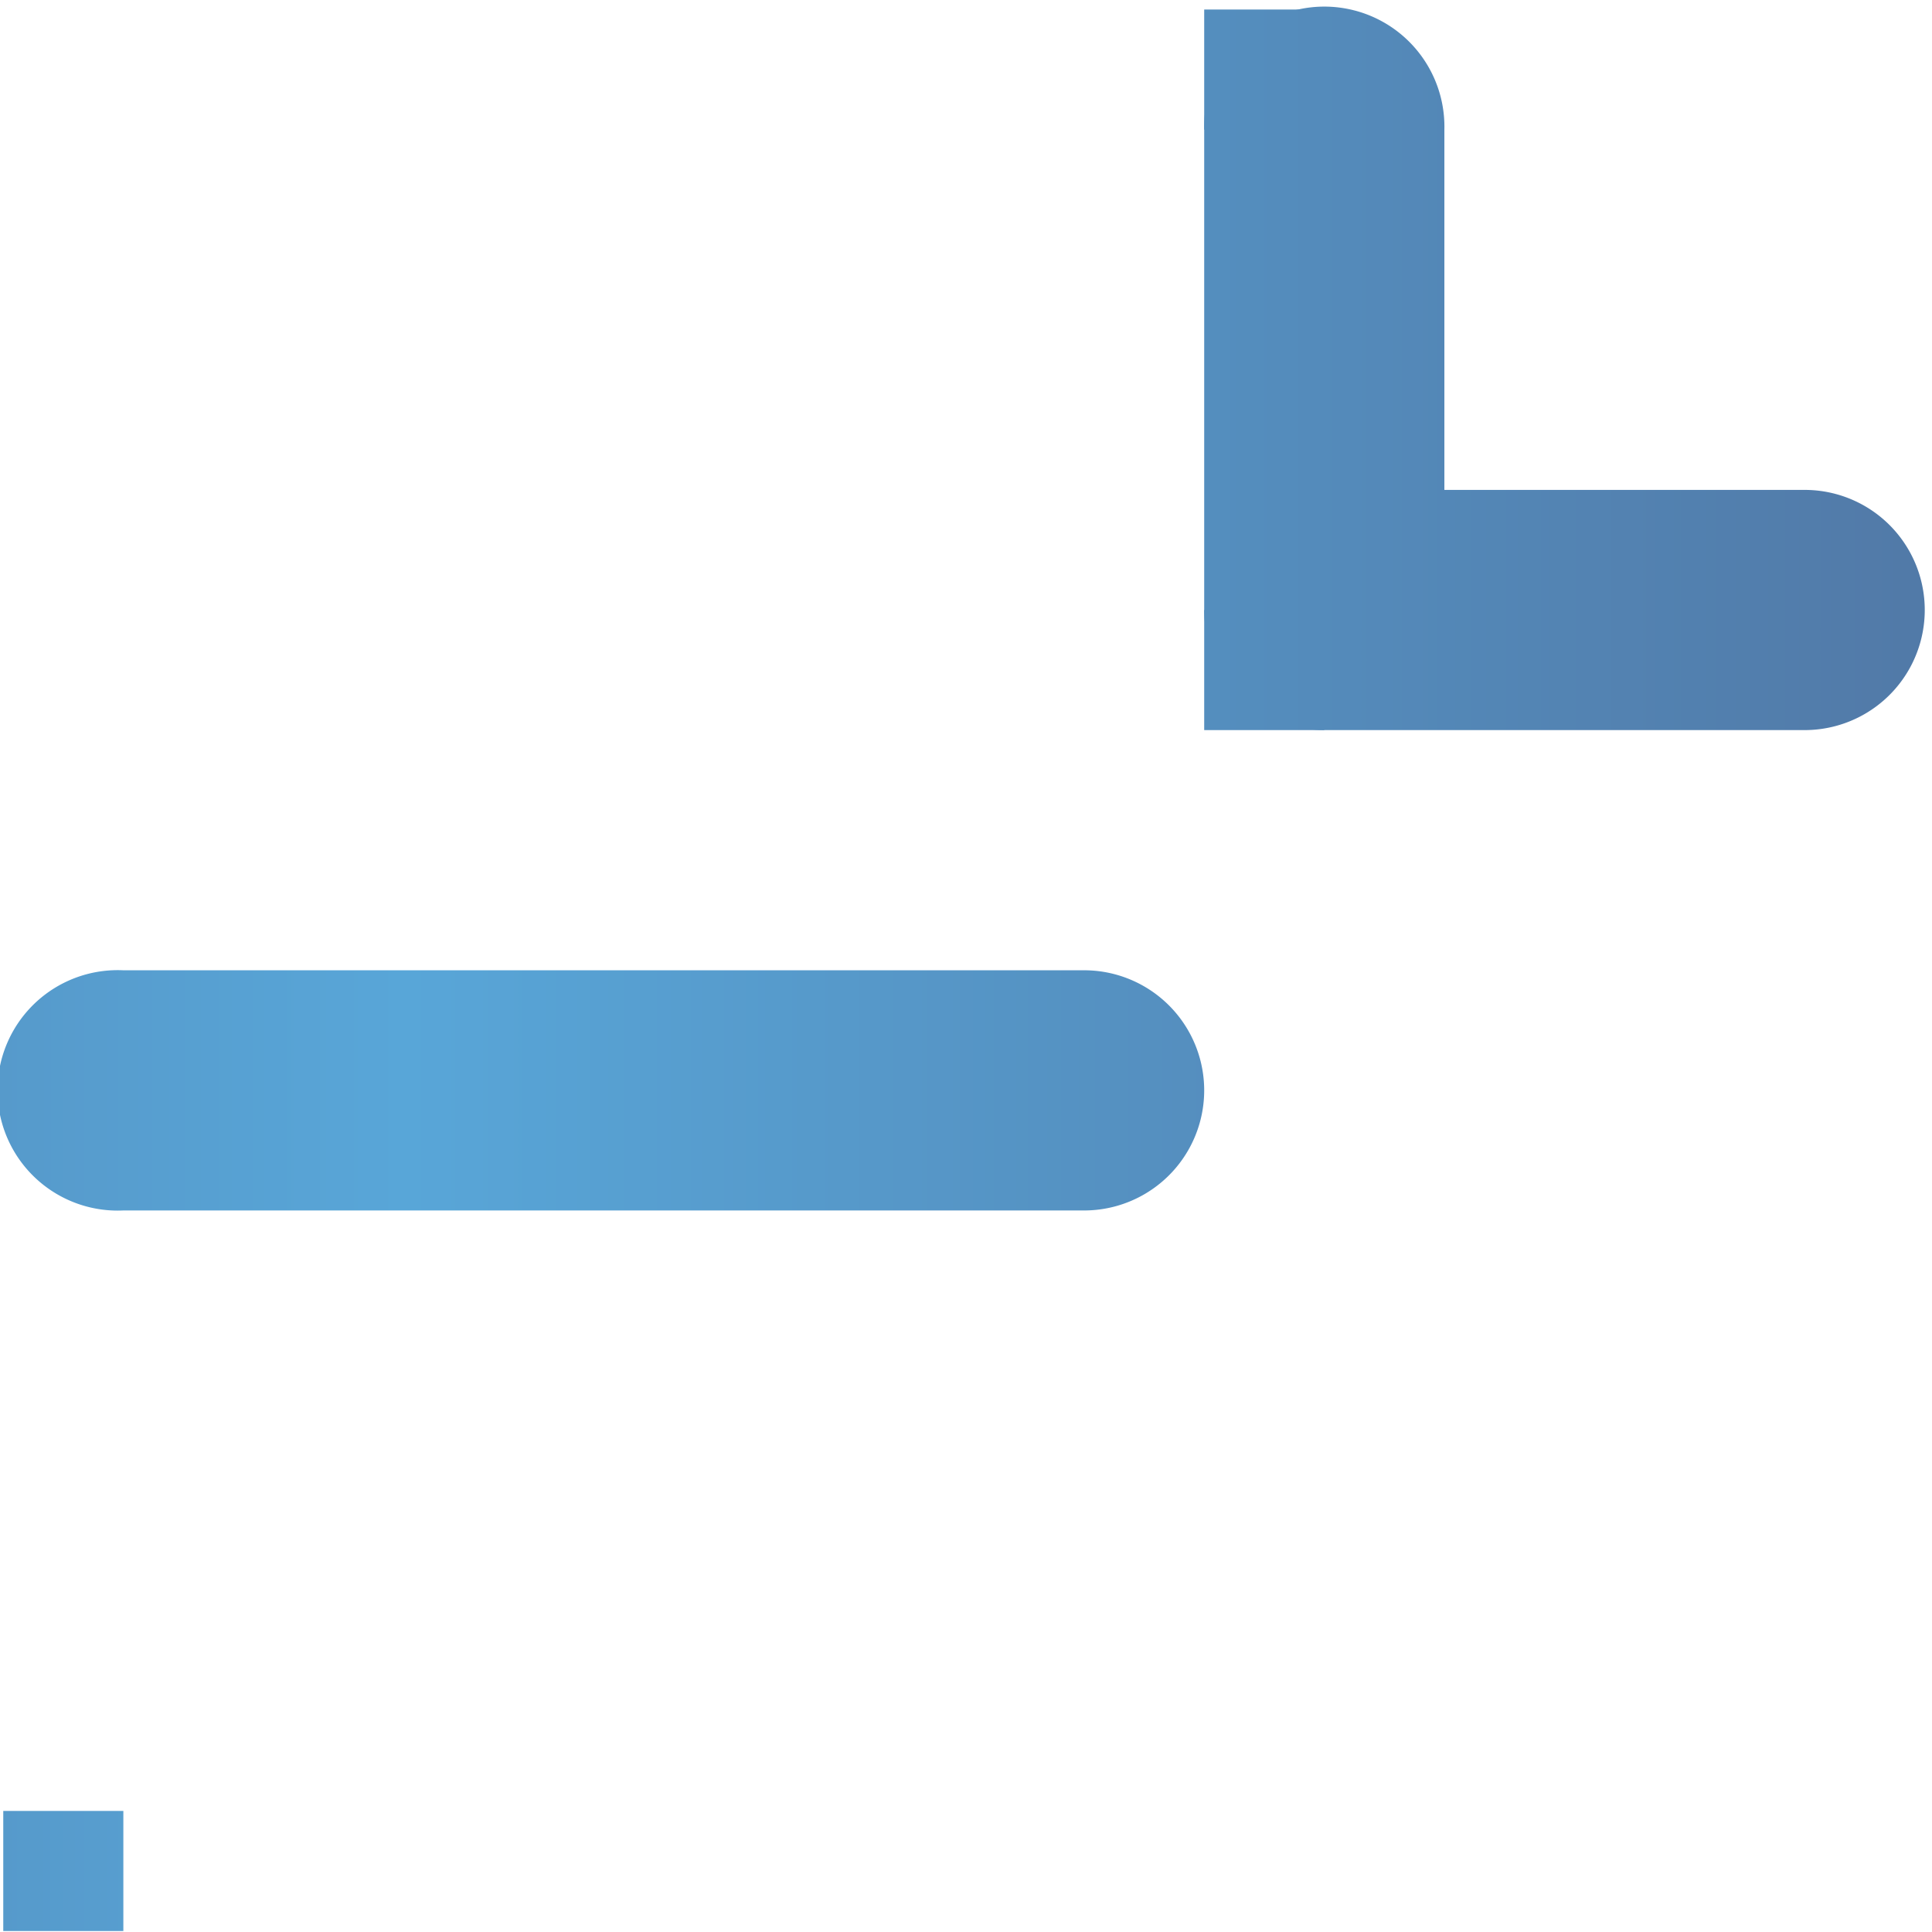 <?xml version="1.0" encoding="UTF-8" standalone="no"?>
<!-- Created with Inkscape (http://www.inkscape.org/) -->

<svg
   xmlns:dc="http://purl.org/dc/elements/1.1/"
   xmlns:cc="http://creativecommons.org/ns#"
   xmlns:rdf="http://www.w3.org/1999/02/22-rdf-syntax-ns#"
   xmlns:svg="http://www.w3.org/2000/svg"
   xmlns="http://www.w3.org/2000/svg"
   xmlns:xlink="http://www.w3.org/1999/xlink"
   xmlns:sodipodi="http://sodipodi.sourceforge.net/DTD/sodipodi-0.dtd"
   xmlns:inkscape="http://www.inkscape.org/namespaces/inkscape"
   width="256"
   height="256"
   id="svg2"
   version="1.1"
   inkscape:version="0.48.3.1 r9886"
   sodipodi:docname="gtk-leave-fullscreen.svg">
  <defs
     id="defs4">
    <linearGradient
       id="id9"
       gradientUnits="userSpaceOnUse"
       x1="77.762"
       y1="75.677"
       x2="229.189"
       y2="264.963">
      <stop
         offset="0"
         style="stop-color:#58A6D8"
         id="stop3151" />
      <stop
         id="stop4258"
         style="stop-color:#548bbb;stop-opacity:1;"
         offset="0.471" />
      <stop
         offset="0.941"
         style="stop-color:#50719E"
         id="stop3153" />
      <stop
         offset="1"
         style="stop-color:#386EAB"
         id="stop3155" />
    </linearGradient>
    <linearGradient
       inkscape:collect="always"
       xlink:href="#id9"
       id="linearGradient4769"
       x1="-0"
       y1="8.012"
       x2="16.085"
       y2="8.012"
       gradientUnits="userSpaceOnUse"
       spreadMethod="reflect" />
  </defs>
  <sodipodi:namedview
     id="base"
     pagecolor="#ffffff"
     bordercolor="#666666"
     borderopacity="1.0"
     inkscape:pageopacity="0.0"
     inkscape:pageshadow="2"
     inkscape:zoom="2.0760274"
     inkscape:cx="61.194325"
     inkscape:cy="74.285714"
     inkscape:document-units="px"
     inkscape:current-layer="layer1"
     showgrid="false"
     inkscape:window-width="1920"
     inkscape:window-height="1050"
     inkscape:window-x="-4"
     inkscape:window-y="-4"
     inkscape:window-maximized="1" />
  <g
     inkscape:label="Capa 1"
     inkscape:groupmode="layer"
     id="layer1"
     transform="translate(0,-796.362)">
    <g
       id="g4743"
       transform="matrix(15.913,0,0,15.913,-0.332,797.243)"
       style="fill:url(#linearGradient4769);fill-opacity:1.0">
      <g
         style="display:inline;fill:url(#linearGradient4769);fill-opacity:1.0"
         id="layer9"
         transform="translate(-60.952,-646.976)"
         inkscape:label="status" />
      <g
         id="layer10"
         transform="translate(-60.952,-646.976)"
         inkscape:label="devices"
         style="fill:url(#linearGradient4769);fill-opacity:1.0" />
      <g
         id="layer11"
         transform="translate(-60.952,-646.976)"
         inkscape:label="apps"
         style="fill:url(#linearGradient4769);fill-opacity:1.0" />
      <g
         id="layer13"
         transform="translate(-60.952,-646.976)"
         inkscape:label="places"
         style="fill:url(#linearGradient4769);fill-opacity:1.0" />
      <g
         id="layer14"
         transform="translate(-60.952,-646.976)"
         inkscape:label="mimetypes"
         style="fill:url(#linearGradient4769);fill-opacity:1.0" />
      <g
         style="display:inline;fill:url(#linearGradient4769);fill-opacity:1.0"
         id="layer15"
         transform="translate(-60.952,-646.976)"
         inkscape:label="emblems" />
      <g
         style="display:inline;fill:url(#linearGradient4769);fill-opacity:1.0"
         id="g71291"
         transform="translate(-60.952,-646.976)"
         inkscape:label="emotes" />
      <g
         style="display:inline;fill:url(#linearGradient4769);fill-opacity:1.0"
         id="g4953"
         transform="translate(-60.952,-646.976)"
         inkscape:label="categories" />
      <g
         style="display:inline;fill:url(#linearGradient4769);fill-opacity:1.0"
         id="layer12"
         transform="translate(-60.952,-646.976)"
         inkscape:label="actions">
        <path
           style="font-size:medium;font-style:normal;font-variant:normal;font-weight:normal;font-stretch:normal;text-indent:0;text-align:start;text-decoration:none;line-height:normal;letter-spacing:normal;word-spacing:normal;text-transform:none;direction:ltr;block-progression:tb;writing-mode:lr-tb;text-anchor:start;baseline-shift:baseline;color:#000000;fill:url(#linearGradient4769);fill-opacity:1.0;stroke:none;stroke-width:2;marker:none;visibility:visible;display:inline;overflow:visible;enable-background:new;font-family:Sans;-inkscape-font-specification:Sans"
           id="path12113-8"
           d="M 71.781,647 A 1,1 0 0 0 71,648 l 0,4 a 1,1 0 0 0 1,1 l 4,0 a 1,1 0 1 0 0,-2 l -3,0 0,-3 a 1,1 0 0 0 -1.219,-1 z"
           inkscape:connector-curvature="0" />
        <path
           style="font-size:medium;font-style:normal;font-variant:normal;font-weight:normal;font-stretch:normal;text-indent:0;text-align:start;text-decoration:none;line-height:normal;letter-spacing:normal;word-spacing:normal;text-transform:none;direction:ltr;block-progression:tb;writing-mode:lr-tb;text-anchor:start;baseline-shift:baseline;color:#000000;fill:url(#linearGradient4769);fill-opacity:1.0;stroke:none;stroke-width:2;marker:none;visibility:visible;display:inline;overflow:visible;enable-background:new;font-family:Sans;-inkscape-font-specification:Sans"
           id="path12147-8"
           d="m 75.875,647 a 1,1 0 0 0 -0.594,0.281 l -4,4 a 1.016,1.016 0 1 0 1.438,1.438 l 4,-4 A 1,1 0 0 0 75.875,647 z"
           inkscape:connector-curvature="0" />
        <rect
           width="1"
           style="color:#000000;fill:url(#linearGradient4769);fill-opacity:1.0;stroke:none;stroke-width:2;marker:none;visibility:visible;display:inline;overflow:visible;enable-background:new"
           height="1"
           id="rect12919-5"
           y="652"
           x="71" />
        <path
           style="font-size:medium;font-style:normal;font-variant:normal;font-weight:normal;font-stretch:normal;text-indent:0;text-align:start;text-decoration:none;line-height:normal;letter-spacing:normal;word-spacing:normal;text-transform:none;direction:ltr;block-progression:tb;writing-mode:lr-tb;text-anchor:start;baseline-shift:baseline;color:#000000;fill:url(#linearGradient4769);fill-opacity:1.0;stroke:none;stroke-width:2;marker:none;visibility:visible;display:inline;overflow:visible;enable-background:new;font-family:Sans;-inkscape-font-specification:Sans"
           id="rect13039"
           d="M 61.906,653 A 1,1 0 0 0 61,654 l 0,8 a 1,1 0 0 0 1,1 l 8,0 a 1,1 0 0 0 1,-1 l 0,-8 a 1,1 0 0 0 -1,-1 l -8,0 a 1,1 0 0 0 -0.094,0 z M 63,655 l 6,0 0,6 -6,0 0,-6 z"
           inkscape:connector-curvature="0" />
        <path
           style="font-size:medium;font-style:normal;font-variant:normal;font-weight:normal;font-stretch:normal;text-indent:0;text-align:start;text-decoration:none;line-height:normal;letter-spacing:normal;word-spacing:normal;text-transform:none;direction:ltr;block-progression:tb;writing-mode:lr-tb;text-anchor:start;baseline-shift:baseline;color:#000000;fill:url(#linearGradient4769);fill-opacity:1.0;fill-rule:evenodd;stroke:none;stroke-width:2;marker:none;visibility:visible;display:inline;overflow:visible;enable-background:new;font-family:Sans;-inkscape-font-specification:Sans"
           id="path13041"
           d="M 61.906,655 A 1.001,1.001 0 1 0 62,657 l 8,0 a 1,1 0 1 0 0,-2 l -8,0 a 1,1 0 0 0 -0.094,0 z"
           inkscape:connector-curvature="0" />
        <rect
           style="color:#000000;fill:url(#linearGradient4769);fill-opacity:1.0;fill-rule:nonzero;stroke:none;stroke-width:2;marker:none;visibility:visible;display:inline;overflow:visible;enable-background:accumulate"
           width="1"
           height="1"
           id="rect4479-2-9-9-0-8-6"
           y="652"
           x="76" />
        <rect
           style="color:#000000;fill:url(#linearGradient4769);fill-opacity:1.0;fill-rule:nonzero;stroke:none;stroke-width:2;marker:none;visibility:visible;display:inline;overflow:visible;enable-background:accumulate"
           width="1"
           height="1"
           id="rect4479-2-9-9-0-8-6-6"
           y="647"
           x="71" />
        <rect
           style="color:#000000;fill:url(#linearGradient4769);fill-opacity:1.0;fill-rule:nonzero;stroke:none;stroke-width:2;marker:none;visibility:visible;display:inline;overflow:visible;enable-background:accumulate"
           width="1"
           height="1"
           id="rect4479-2-9-9-0-8-6-9"
           y="662"
           x="70" />
        <rect
           style="color:#000000;fill:url(#linearGradient4769);fill-opacity:1.0;fill-rule:nonzero;stroke:none;stroke-width:2;marker:none;visibility:visible;display:inline;overflow:visible;enable-background:accumulate"
           width="1"
           height="1"
           id="rect4479-2-9-9-0-8-6-4"
           y="662"
           x="61" />
      </g>
    </g>
  </g>
</svg>
